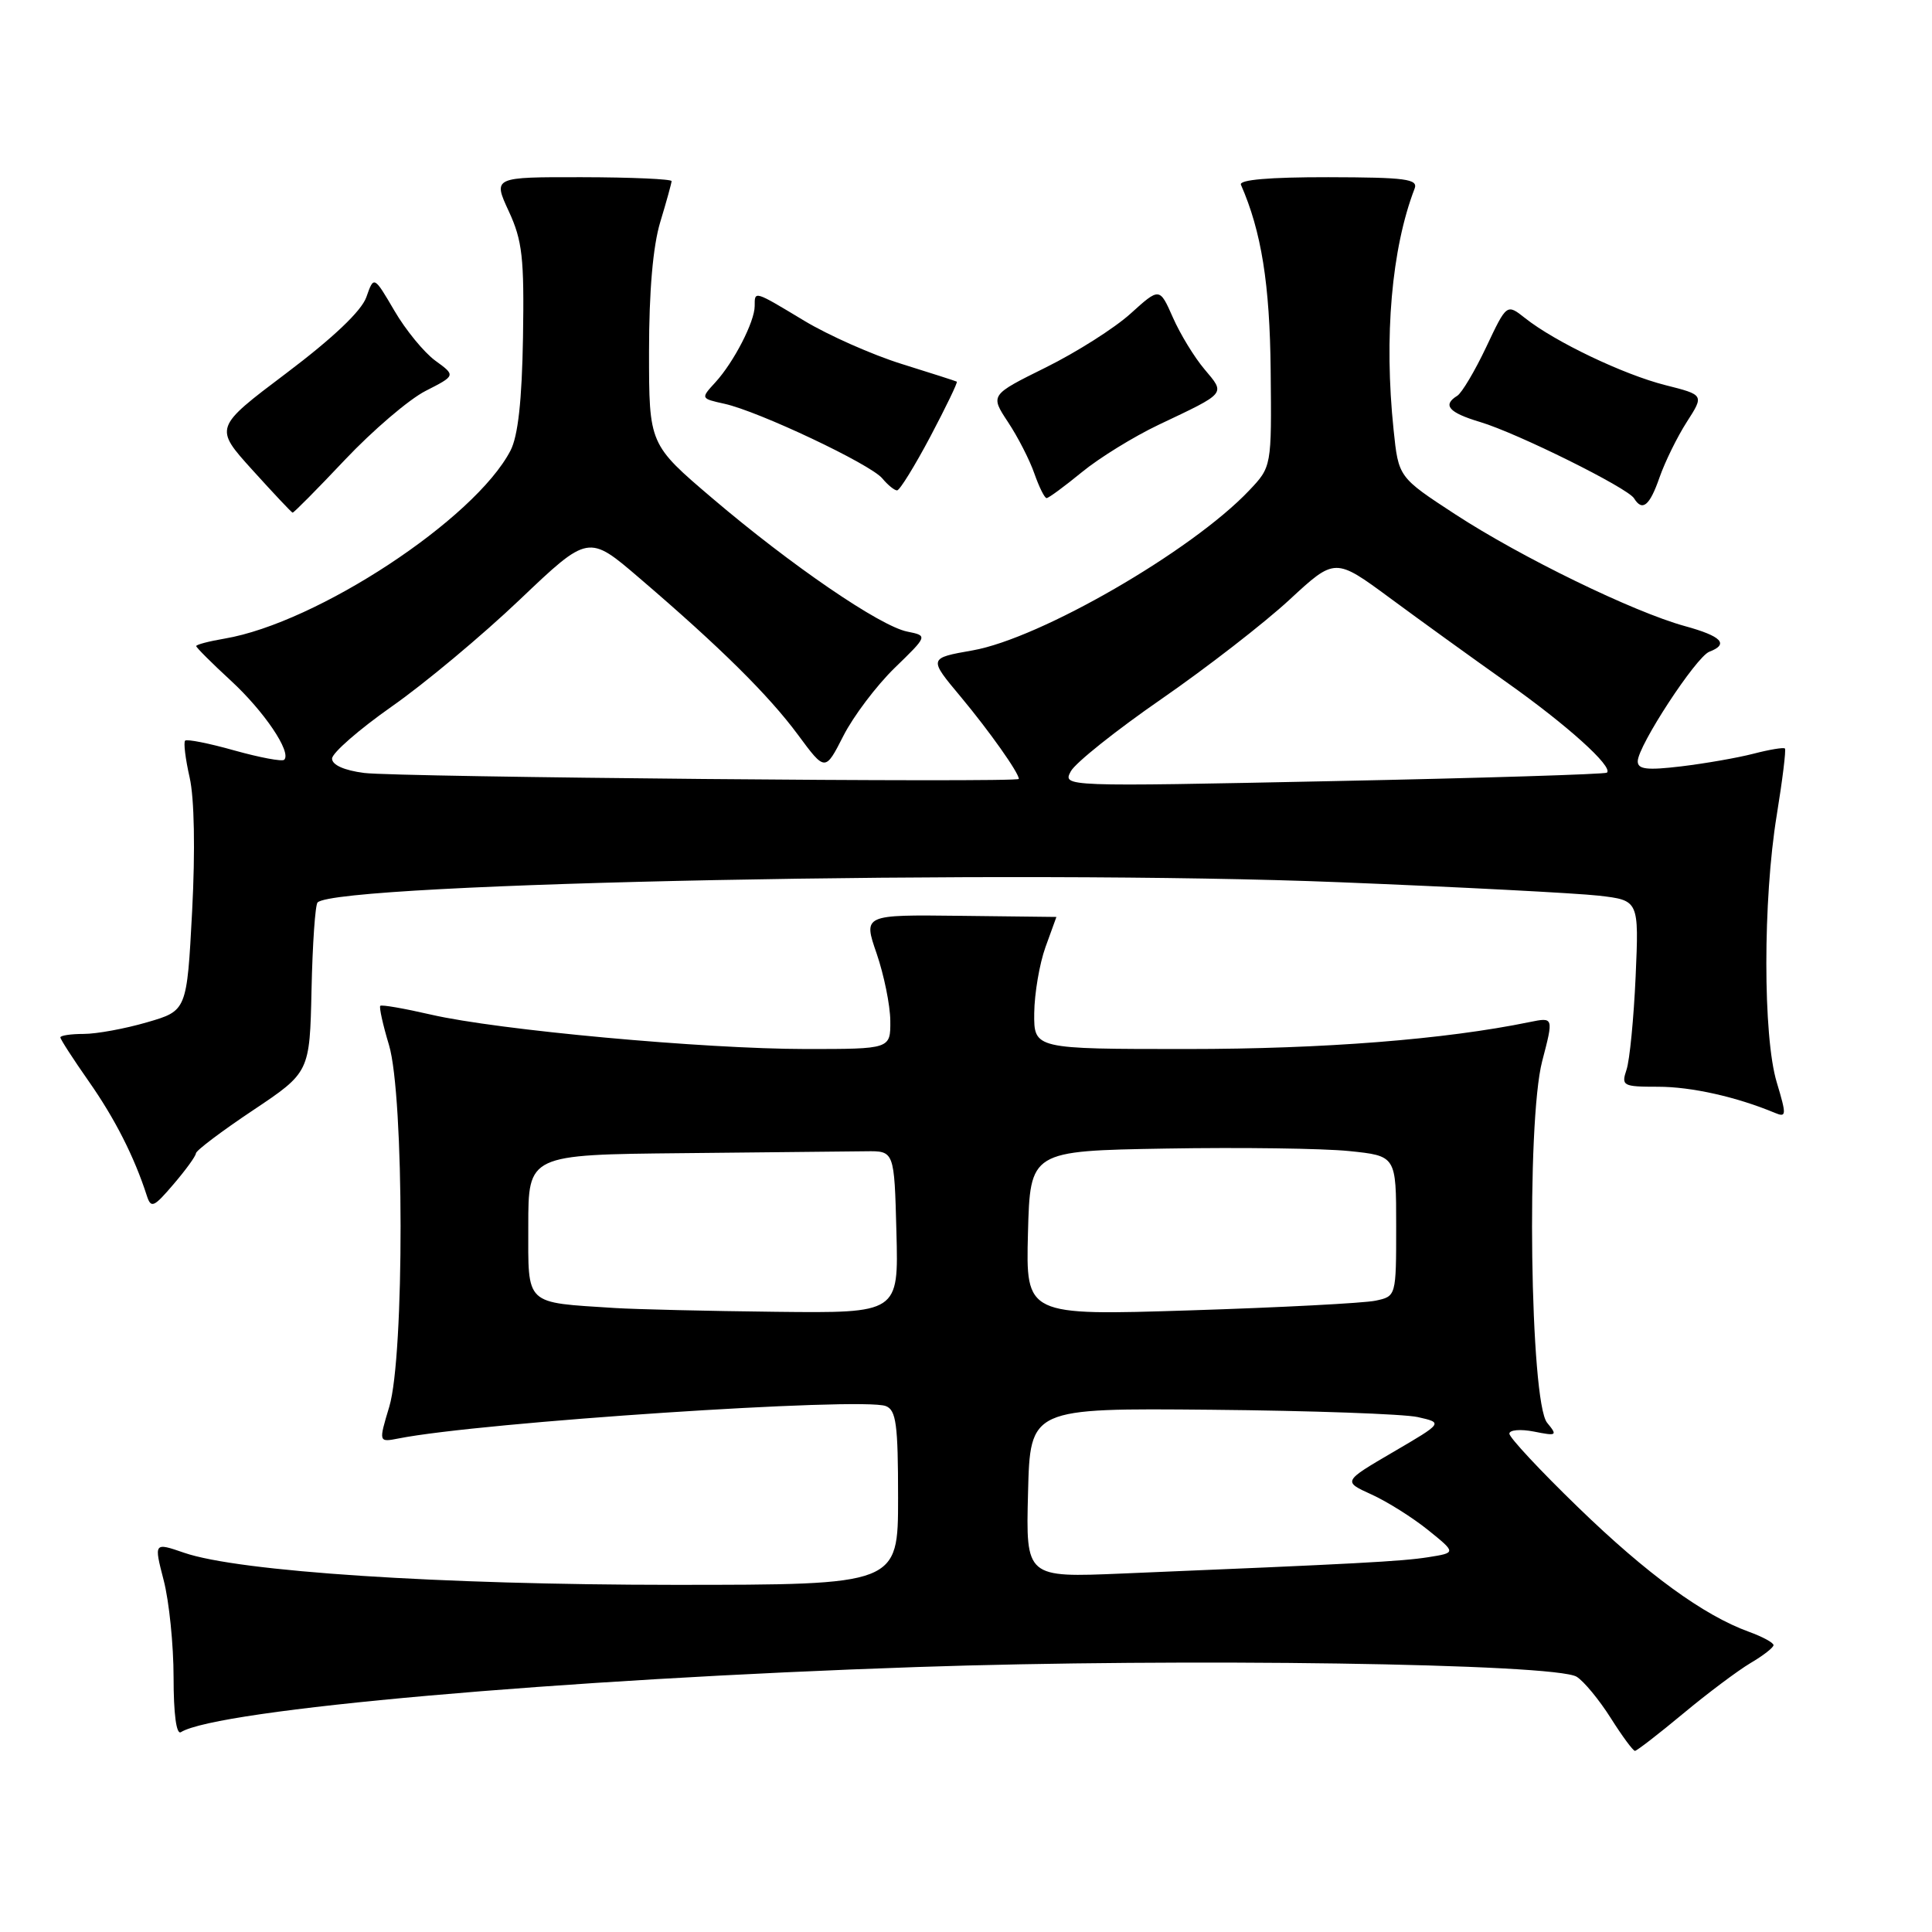<?xml version="1.0" encoding="UTF-8" standalone="no"?>
<!DOCTYPE svg PUBLIC "-//W3C//DTD SVG 1.1//EN" "http://www.w3.org/Graphics/SVG/1.1/DTD/svg11.dtd" >
<svg xmlns="http://www.w3.org/2000/svg" xmlns:xlink="http://www.w3.org/1999/xlink" version="1.1" viewBox="0 0 256 256">
 <g >
 <path fill="currentColor"
d=" M 222.99 227.09 C 226.23 224.39 230.26 221.37 231.94 220.37 C 233.63 219.38 235.00 218.31 235.00 217.99 C 235.00 217.66 233.53 216.87 231.74 216.22 C 225.74 214.05 218.23 208.58 209.08 199.70 C 204.08 194.86 200.00 190.48 200.00 189.97 C 200.00 189.47 201.46 189.34 203.25 189.69 C 206.30 190.30 206.41 190.23 205.00 188.52 C 202.74 185.77 202.23 148.71 204.35 140.60 C 205.87 134.78 205.87 134.78 202.68 135.43 C 191.45 137.74 175.37 139.00 157.31 139.00 C 137.00 139.00 137.00 139.00 137.04 134.25 C 137.07 131.64 137.74 127.70 138.53 125.50 C 139.32 123.30 139.97 121.50 139.98 121.50 C 139.98 121.50 134.22 121.43 127.18 121.35 C 114.38 121.20 114.38 121.20 116.16 126.35 C 117.13 129.18 117.95 133.19 117.97 135.25 C 118.00 139.00 118.00 139.00 106.75 139.00 C 93.21 138.99 65.96 136.49 57.10 134.44 C 53.58 133.63 50.56 133.10 50.39 133.28 C 50.22 133.45 50.73 135.78 51.54 138.46 C 53.57 145.21 53.60 179.69 51.58 186.40 C 50.16 191.12 50.16 191.12 52.83 190.60 C 63.67 188.45 114.21 185.10 117.37 186.31 C 118.75 186.84 119.00 188.73 119.00 198.47 C 119.00 210.00 119.00 210.00 89.25 210.00 C 58.28 209.99 31.65 208.25 24.40 205.75 C 20.39 204.37 20.39 204.37 21.69 209.40 C 22.41 212.17 23.00 217.96 23.00 222.28 C 23.00 227.11 23.37 229.89 23.97 229.52 C 28.83 226.51 74.18 222.50 121.50 220.89 C 156.62 219.69 206.10 220.42 208.92 222.18 C 209.88 222.78 211.90 225.23 213.42 227.63 C 214.94 230.04 216.39 232.00 216.64 232.00 C 216.88 232.00 219.74 229.79 222.99 227.09 Z  M 25.96 152.82 C 25.98 152.45 29.38 149.88 33.52 147.12 C 41.04 142.09 41.04 142.09 41.28 131.12 C 41.41 125.08 41.77 119.89 42.08 119.58 C 44.69 116.97 134.94 115.18 177.50 116.90 C 193.45 117.54 208.90 118.35 211.84 118.68 C 217.17 119.30 217.17 119.30 216.73 129.40 C 216.48 134.95 215.94 140.51 215.52 141.75 C 214.81 143.88 215.03 144.00 219.72 144.00 C 224.11 144.00 230.10 145.34 235.18 147.46 C 236.72 148.10 236.74 147.79 235.43 143.42 C 233.59 137.33 233.59 119.23 235.43 108.00 C 236.19 103.33 236.68 99.36 236.51 99.18 C 236.34 99.01 234.47 99.32 232.35 99.87 C 230.23 100.42 225.91 101.17 222.75 101.55 C 218.22 102.09 217.00 101.94 217.01 100.87 C 217.02 98.84 224.74 87.04 226.49 86.36 C 229.14 85.35 228.13 84.30 223.25 82.96 C 216.42 81.08 201.57 73.85 192.83 68.15 C 185.31 63.24 185.31 63.24 184.66 56.97 C 183.37 44.64 184.39 32.93 187.44 25.00 C 187.94 23.72 186.27 23.50 176.00 23.48 C 168.21 23.47 164.14 23.82 164.43 24.48 C 167.14 30.65 168.26 37.64 168.37 49.10 C 168.50 61.85 168.50 61.85 165.50 65.01 C 157.91 73.01 137.87 84.59 128.88 86.18 C 123.02 87.21 123.02 87.21 127.32 92.35 C 131.11 96.90 135.00 102.40 135.00 103.21 C 135.00 103.73 52.59 102.98 48.25 102.42 C 45.61 102.08 44.00 101.36 44.00 100.52 C 44.00 99.78 47.55 96.68 51.89 93.63 C 56.24 90.59 63.88 84.21 68.88 79.45 C 77.97 70.80 77.97 70.80 84.73 76.60 C 95.40 85.73 101.85 92.11 105.74 97.37 C 109.34 102.24 109.34 102.24 111.75 97.51 C 113.07 94.91 116.13 90.86 118.54 88.51 C 122.94 84.24 122.94 84.24 120.22 83.69 C 116.61 82.97 104.83 74.91 94.41 66.04 C 86.00 58.88 86.00 58.88 86.00 46.60 C 86.00 38.59 86.52 32.61 87.49 29.41 C 88.31 26.71 88.98 24.27 88.99 24.00 C 88.99 23.73 83.67 23.49 77.16 23.48 C 65.32 23.46 65.32 23.46 67.41 27.98 C 69.22 31.89 69.47 34.16 69.30 44.71 C 69.16 53.09 68.64 57.79 67.64 59.71 C 62.92 68.79 42.02 82.54 29.75 84.62 C 27.69 84.97 26.00 85.41 26.00 85.61 C 26.00 85.80 28.06 87.86 30.58 90.18 C 35.00 94.25 38.66 99.67 37.66 100.67 C 37.40 100.94 34.43 100.38 31.06 99.44 C 27.70 98.49 24.76 97.91 24.53 98.14 C 24.30 98.37 24.57 100.57 25.13 103.03 C 25.75 105.75 25.88 112.67 25.46 120.71 C 24.76 133.93 24.76 133.93 19.48 135.46 C 16.57 136.31 12.80 137.00 11.10 137.00 C 9.39 137.00 8.00 137.21 8.00 137.46 C 8.00 137.71 9.70 140.34 11.78 143.31 C 15.23 148.23 17.80 153.30 19.45 158.42 C 20.01 160.15 20.36 160.00 22.99 156.92 C 24.60 155.04 25.94 153.20 25.96 152.82 Z  M 45.71 60.92 C 49.39 57.03 54.19 52.92 56.39 51.80 C 60.39 49.76 60.39 49.76 57.68 47.79 C 56.19 46.70 53.75 43.73 52.26 41.17 C 49.54 36.53 49.54 36.53 48.54 39.38 C 47.89 41.21 44.14 44.77 37.95 49.44 C 28.37 56.66 28.37 56.66 33.43 62.26 C 36.22 65.34 38.62 67.90 38.77 67.93 C 38.91 67.97 42.04 64.81 45.71 60.92 Z  M 219.90 63.25 C 220.62 61.19 222.24 57.89 223.51 55.91 C 225.81 52.33 225.81 52.33 220.66 51.03 C 215.13 49.63 206.03 45.29 202.08 42.15 C 199.65 40.23 199.65 40.23 196.93 45.99 C 195.43 49.16 193.70 52.06 193.10 52.44 C 191.09 53.68 191.96 54.67 196.13 55.92 C 201.05 57.39 215.66 64.64 216.52 66.03 C 217.62 67.82 218.59 67.03 219.90 63.25 Z  M 143.36 62.56 C 145.66 60.67 150.24 57.85 153.52 56.29 C 162.60 51.98 162.38 52.24 159.61 48.94 C 158.26 47.35 156.37 44.25 155.41 42.06 C 153.65 38.08 153.65 38.08 149.80 41.56 C 147.68 43.48 142.63 46.68 138.57 48.69 C 131.20 52.34 131.20 52.34 133.56 55.92 C 134.87 57.89 136.44 60.96 137.06 62.75 C 137.69 64.54 138.41 66.00 138.68 66.00 C 138.95 66.00 141.05 64.45 143.36 62.56 Z  M 123.28 57.84 C 125.35 53.92 126.93 50.65 126.78 50.57 C 126.62 50.48 123.33 49.43 119.46 48.22 C 115.58 47.01 109.79 44.44 106.58 42.51 C 99.87 38.47 100.00 38.51 100.00 40.55 C 100.00 42.62 97.24 47.98 94.80 50.65 C 92.83 52.80 92.83 52.80 95.98 53.50 C 100.51 54.49 115.34 61.50 116.91 63.39 C 117.65 64.28 118.53 64.99 118.87 64.98 C 119.22 64.97 121.20 61.76 123.28 57.84 Z  M 136.22 197.81 C 136.50 186.58 136.50 186.58 160.50 186.80 C 173.70 186.92 186.01 187.36 187.86 187.77 C 191.23 188.53 191.23 188.53 184.59 192.41 C 177.94 196.30 177.94 196.30 181.72 198.02 C 183.80 198.96 187.18 201.09 189.23 202.74 C 192.96 205.75 192.96 205.75 189.23 206.34 C 185.72 206.89 180.04 207.20 148.72 208.50 C 135.93 209.04 135.93 209.04 136.22 197.81 Z  M 81.50 173.32 C 69.41 172.54 70.00 173.10 70.00 162.45 C 70.00 153.00 70.00 153.00 90.50 152.80 C 101.78 152.69 112.69 152.58 114.75 152.55 C 118.50 152.50 118.50 152.50 118.78 163.25 C 119.07 174.00 119.07 174.00 102.78 173.82 C 93.83 173.72 84.25 173.49 81.50 173.32 Z  M 136.21 163.41 C 136.50 152.50 136.50 152.50 154.50 152.19 C 164.40 152.02 175.31 152.17 178.75 152.52 C 185.00 153.16 185.00 153.16 185.00 162.46 C 185.00 171.77 185.00 171.77 182.25 172.35 C 180.74 172.67 169.70 173.25 157.71 173.63 C 135.93 174.32 135.93 174.32 136.21 163.41 Z  M 141.89 102.20 C 142.49 101.08 147.90 96.77 153.90 92.62 C 159.90 88.47 167.53 82.55 170.86 79.47 C 176.90 73.88 176.90 73.88 184.20 79.26 C 188.22 82.23 195.16 87.24 199.64 90.41 C 207.63 96.06 213.77 101.59 212.93 102.38 C 212.69 102.59 196.37 103.10 176.65 103.50 C 140.80 104.24 140.80 104.24 141.89 102.20 Z "/>
</g>
</svg>